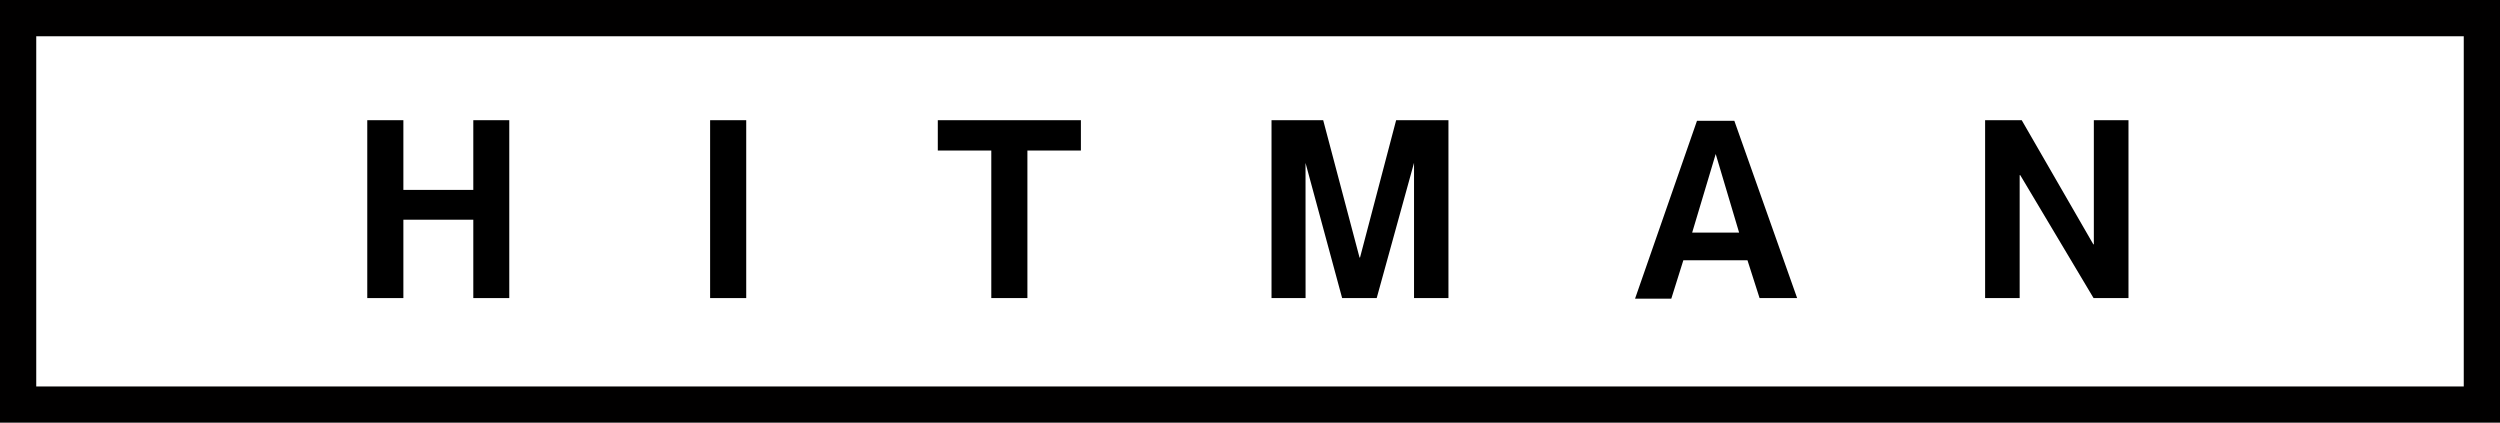 <?xml version="1.0" encoding="UTF-8" standalone="no"?><svg height="35" viewBox="0 0 54.769 9.26" width="207" xmlns="http://www.w3.org/2000/svg"><g stroke-width=".265"><path d="m28.601 3.569.802 2.961h.757l.818-2.963v2.963h.754v-3.897h-1.146l-.791 3.008h-.011l-.796-3.008h-1.132v3.897h.746z"/><path d="m36.878 5.702h1.405l.265.828h.823l-1.376-3.884h-.818l-1.357 3.897h.794zm.709-2.328.513 1.722h-1.029z"/><path d="m46.63 2.633h-.759v2.72h-.011l-1.569-2.72h-.802v3.897h.757v-2.693h.013l1.606 2.693h.765z"/><path d="m11.157 2.633h-.788v1.527h-1.532v-1.527h-.791v3.897h.791v-1.717h1.532v1.717h.788z"/><path d="m23.68 2.633h-3.135v.664h1.172v3.233h.791v-3.233h1.172z"/><path d="m15.557 2.633h.791v3.897h-.791z"/></g><path d="m0 0v9.26h54.769v-9.26zm.794.794h53.181v7.673h-53.181z" fill="#010000"/></svg>